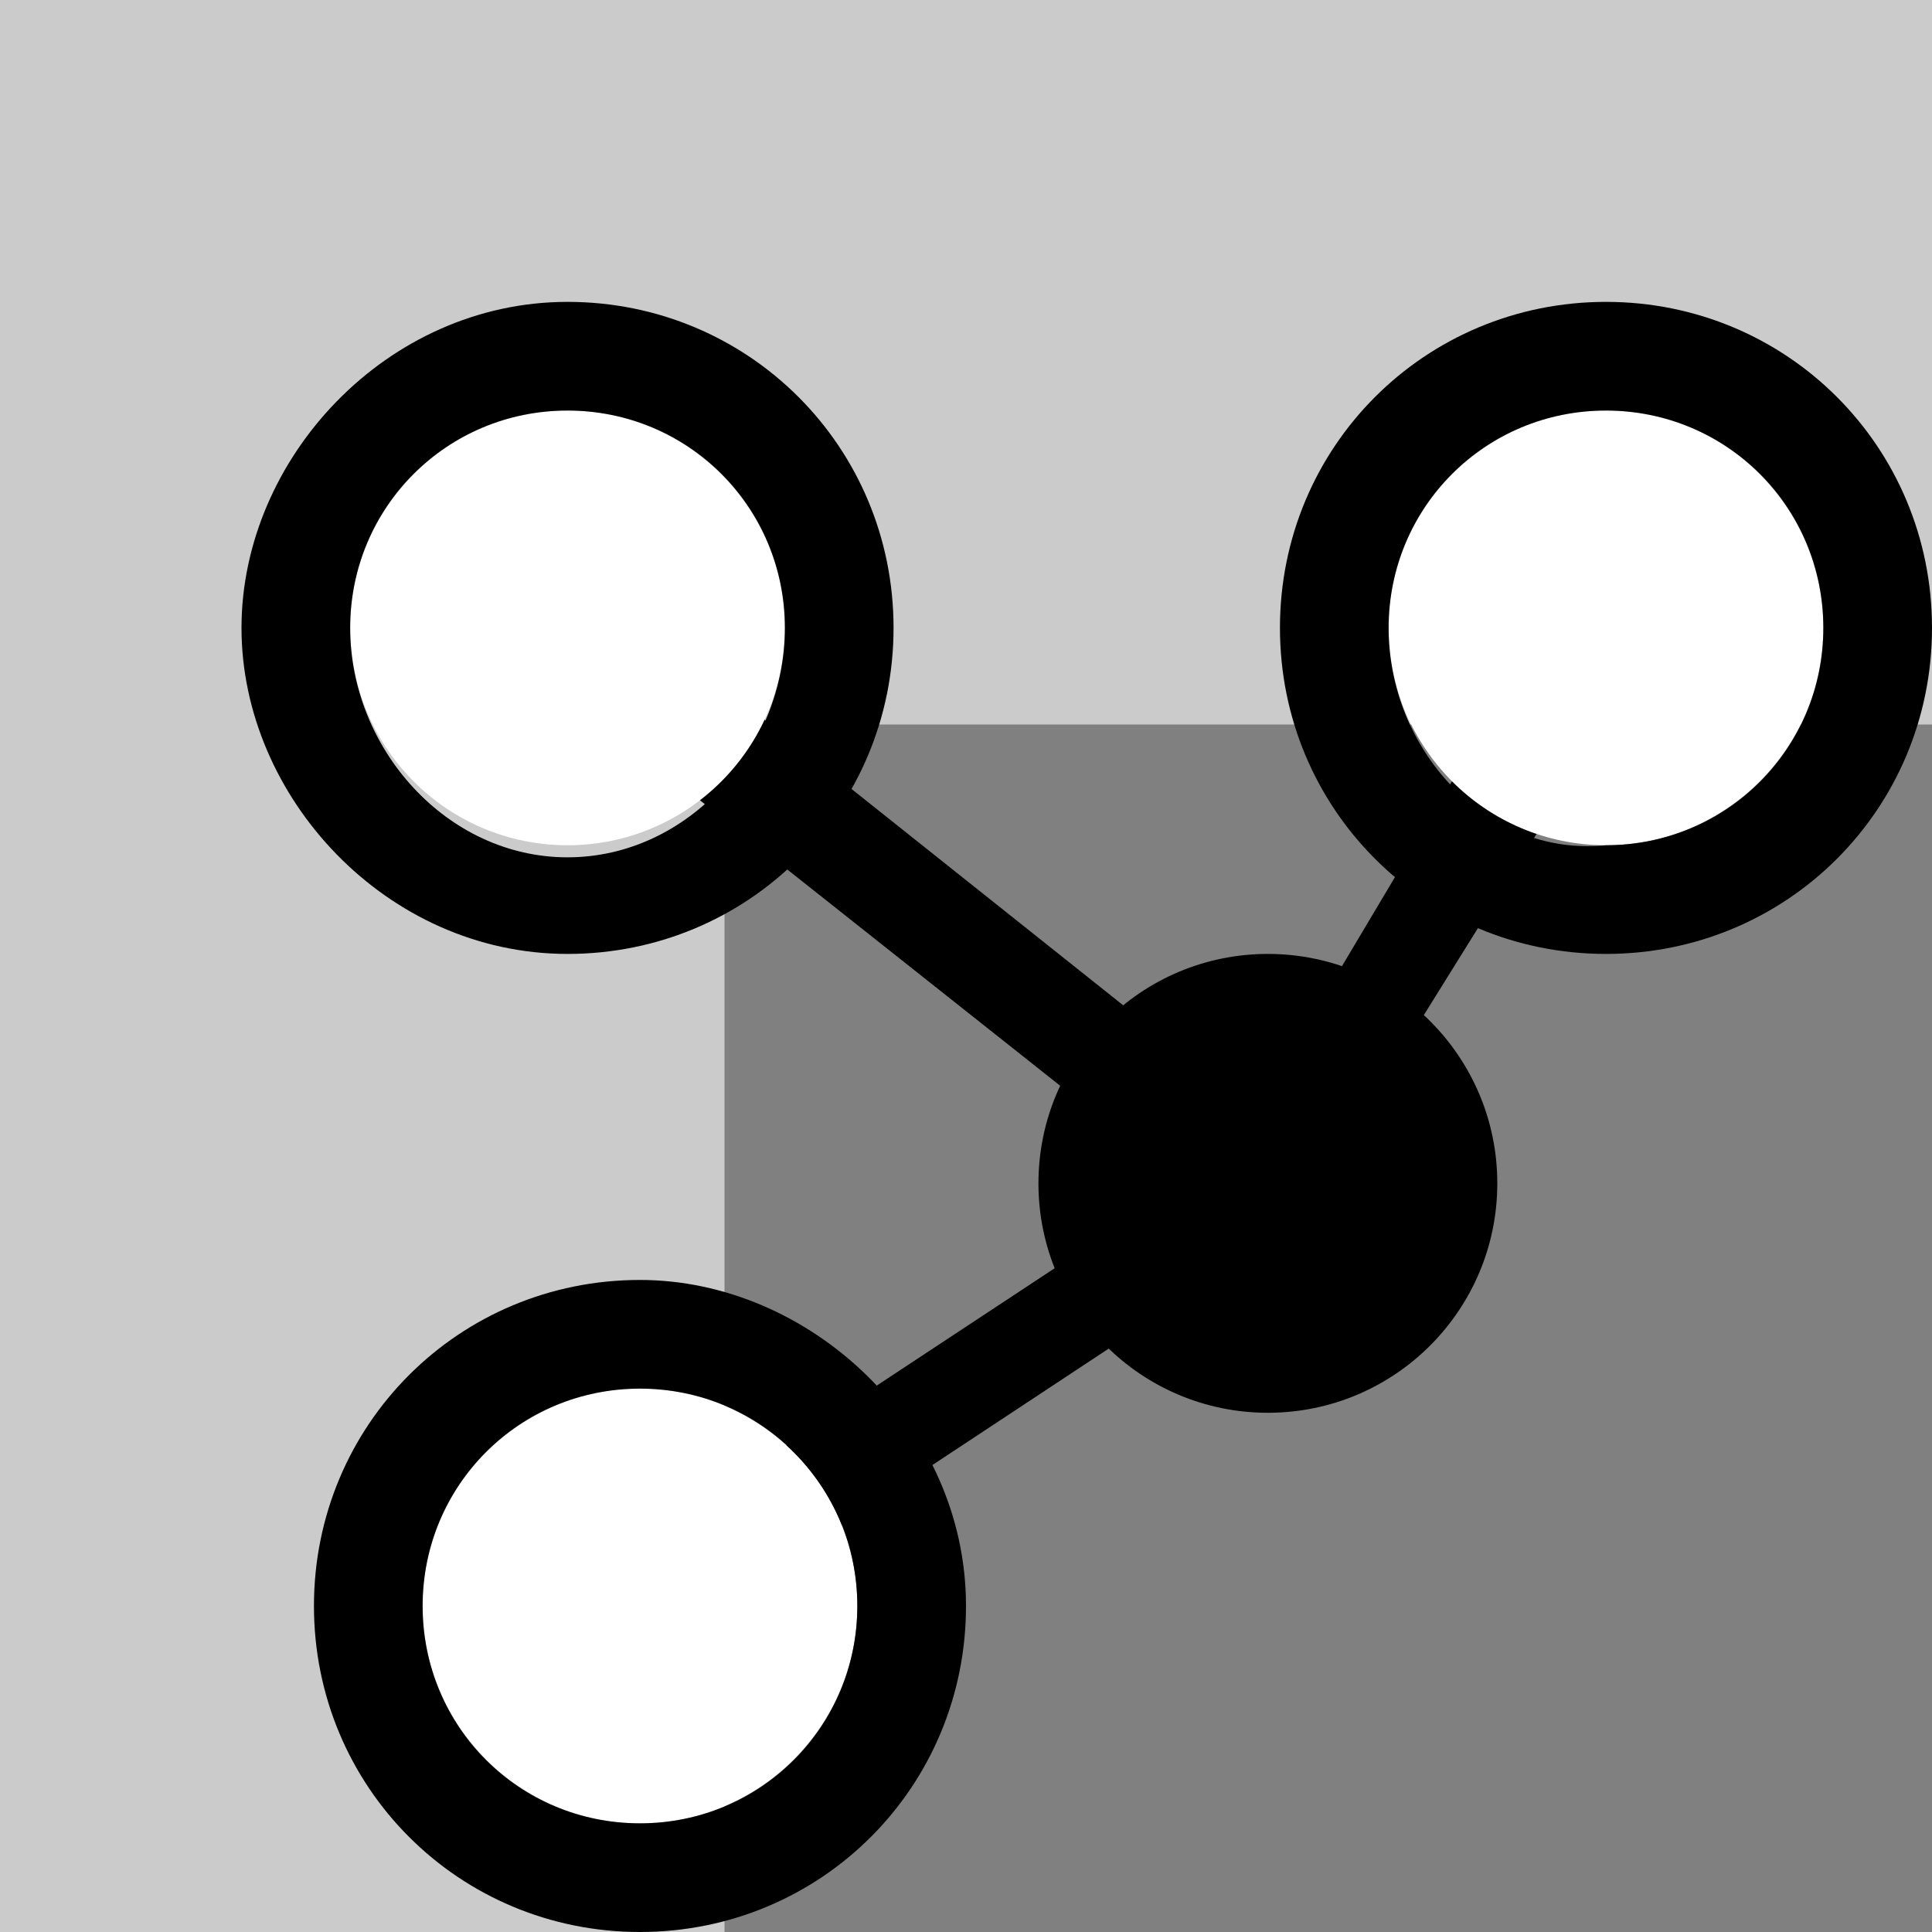 <?xml version="1.0" encoding="utf-8"?>
<!-- Generator: Adobe Illustrator 19.0.0, SVG Export Plug-In . SVG Version: 6.00 Build 0)  -->
<!DOCTYPE svg PUBLIC "-//W3C//DTD SVG 1.1//EN" "http://www.w3.org/Graphics/SVG/1.1/DTD/svg11.dtd">
<svg version="1.1" id="Ebene_1" xmlns="http://www.w3.org/2000/svg" xmlns:xlink="http://www.w3.org/1999/xlink" x="0px" y="0px"
	 viewBox="0 0 16 16" style="enable-background:new 0 0 16 16;" xml:space="preserve">
<rect x="0" y="0" width="16" height="16" fill="#808080" stroke="none"/>
<style type="text/css">
	.st0{fill:#CBCBCB;}
	.st1{fill:#FFFFFF;}
</style>
<rect y="0" class="st0" width="6" height="16"/>
<rect x="0" y="0" class="st0" width="16" height="6"/>
<g>
	<polygon points="10.8,10 13.6,5.5 12.9,5 10.4,9.2 5,4.9 4.5,5.6 9.8,9.8 5.1,12.9 5.5,13.6 10.8,10.1 	"/>
	<g>
		<circle class="st1" cx="4.7" cy="5.2" r="1.8"/>
		<path d="M4.7,7.9c1.5,0,2.7-1.2,2.7-2.7S6.2,2.5,4.7,2.5C3.2,2.5,2,3.8,2,5.2S3.2,7.9,4.7,7.9z M4.7,3.4c1,0,1.8,0.8,1.8,1.8
			S5.7,7.1,4.7,7.1S2.9,6.2,2.9,5.2S3.7,3.4,4.7,3.4z"/>
		<circle class="st1" cx="13.3" cy="5.2" r="1.8"/>
		<path d="M13.3,2.5c-1.5,0-2.7,1.2-2.7,2.7s1.2,2.7,2.7,2.7S16,6.7,16,5.2S14.8,2.5,13.3,2.5z M11.5,5.2c0-1,0.8-1.8,1.8-1.8
			c1,0,1.8,0.8,1.8,1.8s-0.8,1.8-1.8,1.8C12.3,7.1,11.5,6.2,11.5,5.2z"/>
		<circle class="st1" cx="5.3" cy="13.3" r="1.8"/>
		<path d="M5.3,10.6c-1.5,0-2.7,1.2-2.7,2.7S3.8,16,5.3,16S8,14.8,8,13.3S6.7,10.6,5.3,10.6z M5.3,15.1c-1,0-1.8-0.8-1.8-1.8
			s0.8-1.8,1.8-1.8s1.8,0.8,1.8,1.8S6.3,15.1,5.3,15.1z"/>
	</g>
	<circle cx="10.5" cy="9.8" r="1.9"/>
</g>
</svg>
